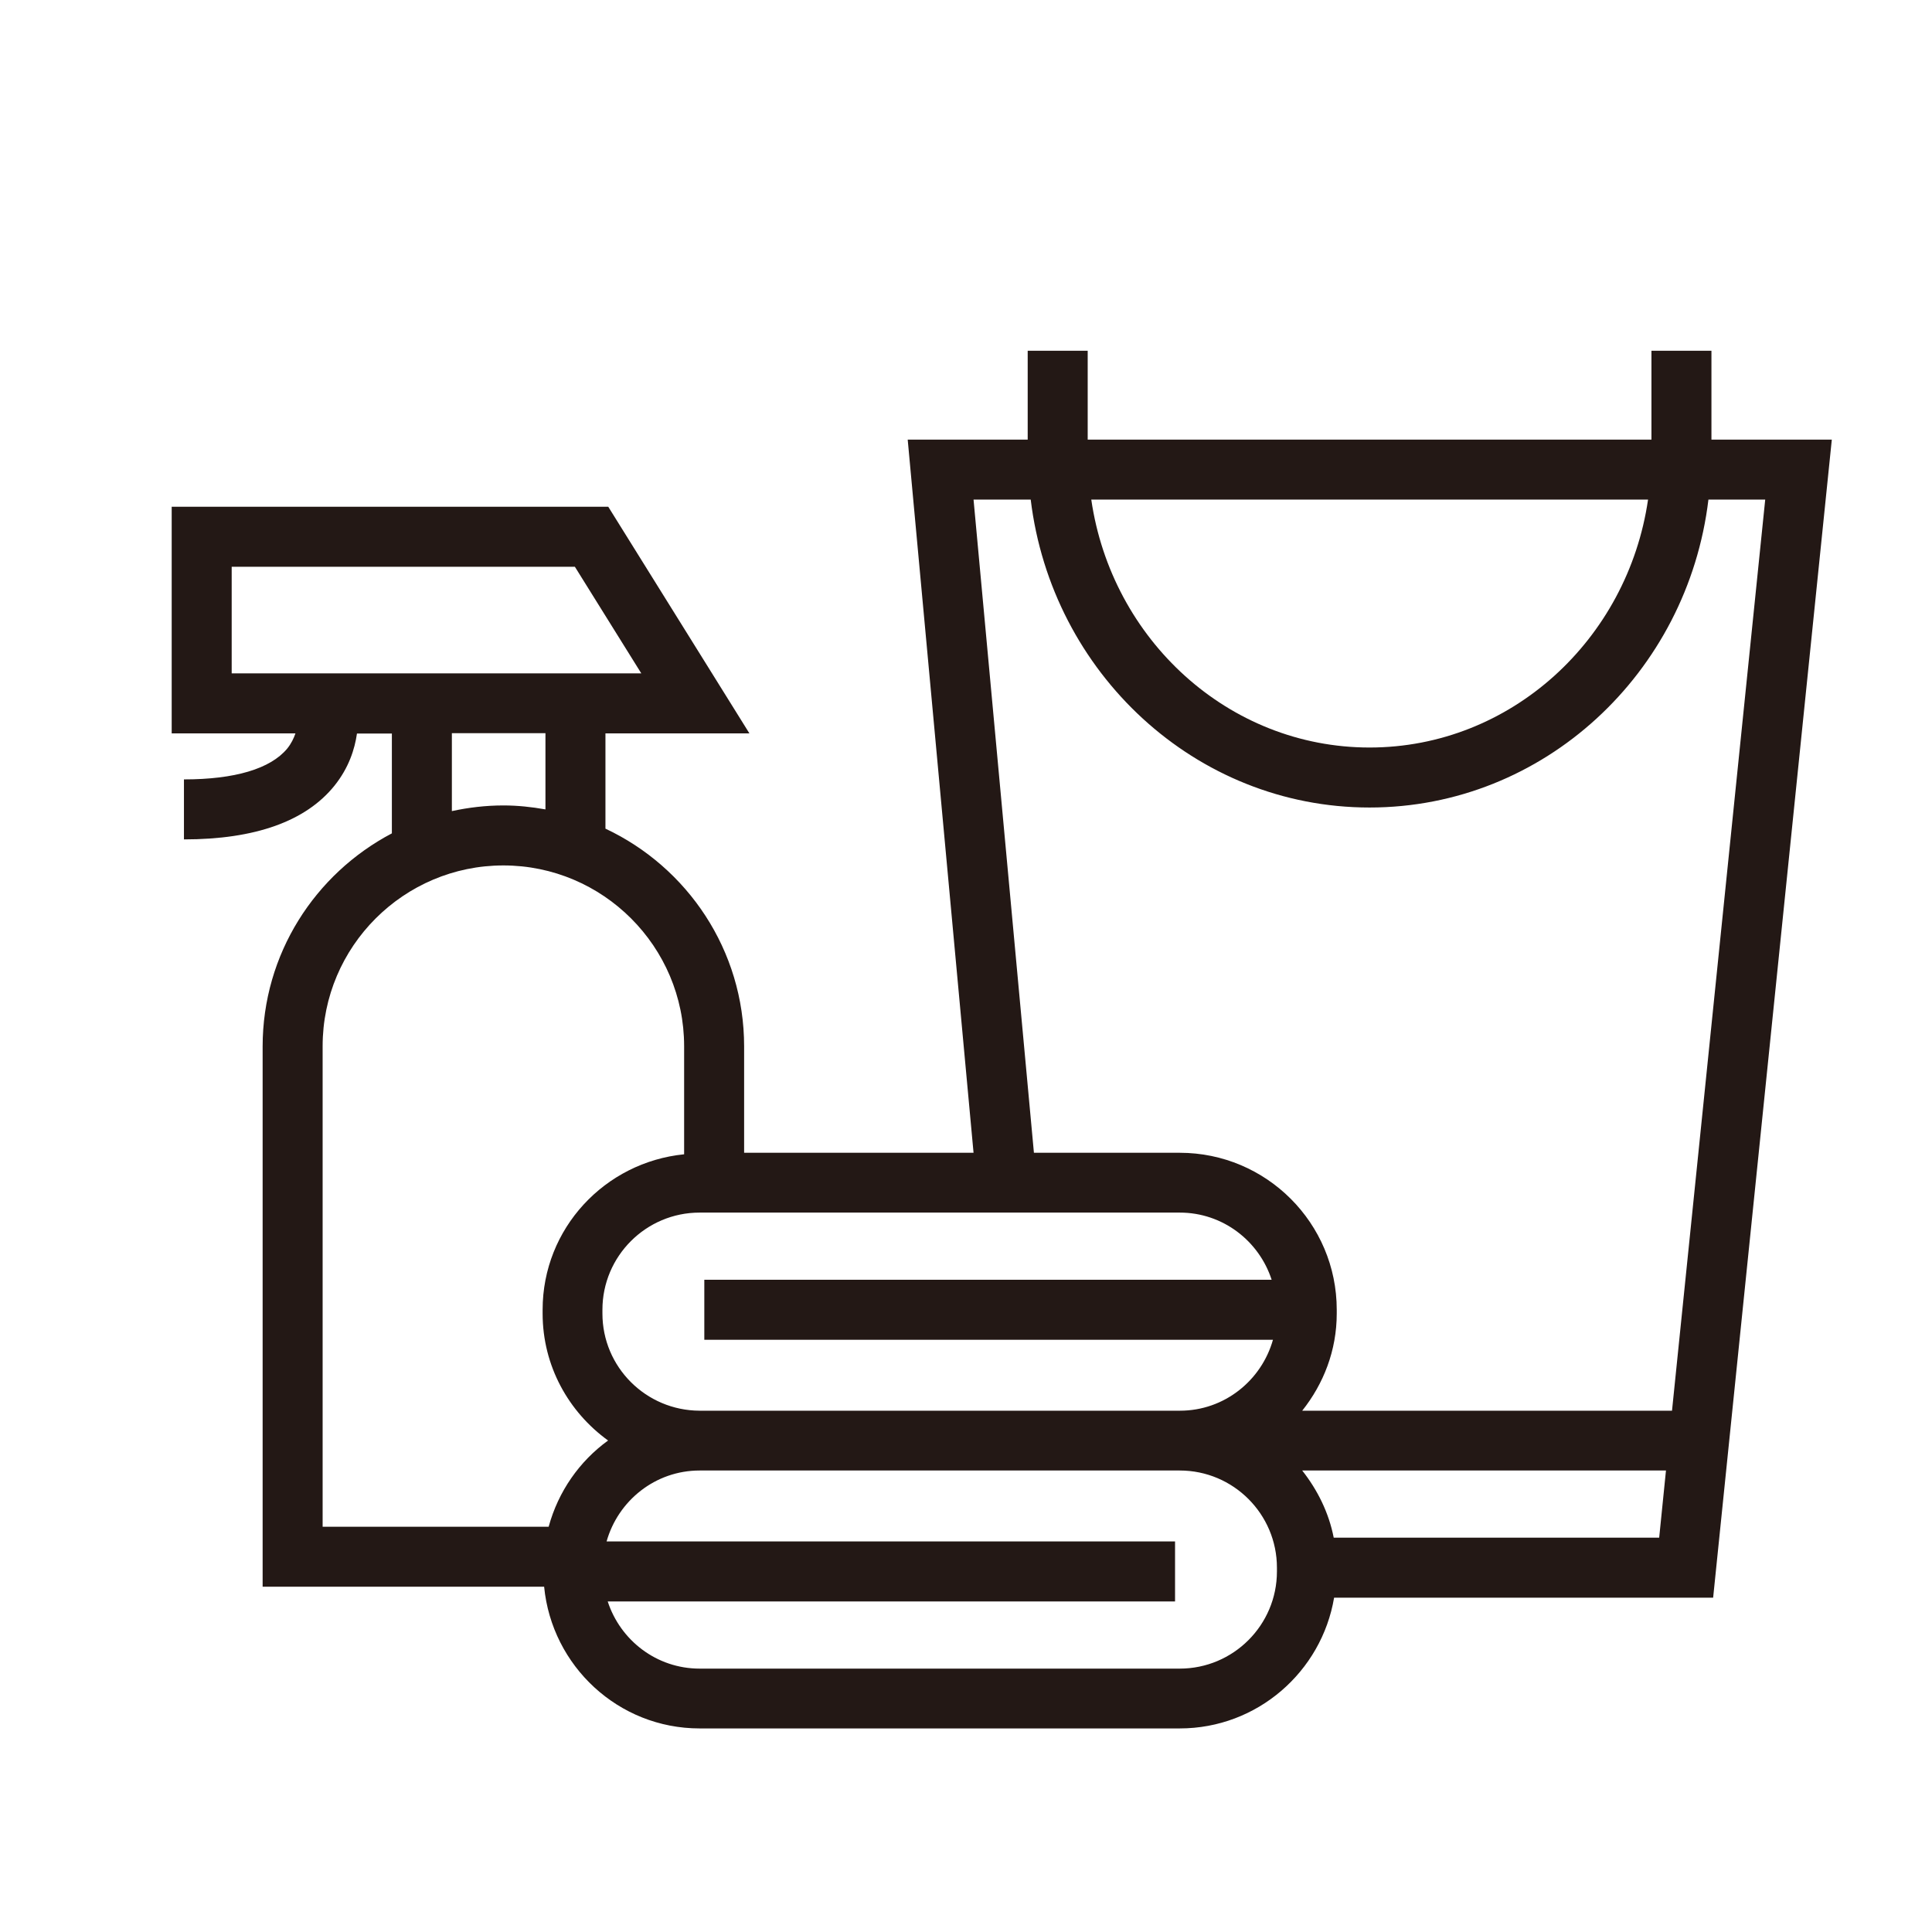 <svg t="1640934451915" class="icon" viewBox="0 0 1024 1024" version="1.1" xmlns="http://www.w3.org/2000/svg" p-id="1399" width="200" height="200"><path d="M970.9 233h-63.8v-47.1h-31.8V233H576.5v-47.1h-31.8V233h-63.6L516 611H394.4v-56.4c0-51-30.1-95-73.5-115.4v-50.5h76.3l-74.8-120.1H91v120.1h65.6c-0.9 2.6-2.2 5.4-4.4 8.1-8.9 10.7-27.8 16.3-54.7 16.3v31.8c37.7 0 64.6-9.6 79.8-28.5 7.6-9.5 10.7-19.3 11.9-27.6h18.5v52.9c-40.7 21.4-68.5 63.9-68.5 113V841h149.2c4.1 42 39.3 75.1 82.4 75.1h254.5c41.1 0 75.2-30.1 81.8-69.3H908L970.9 233z m-97.4 31.8c-10.8 74.2-72.8 131.4-147.6 131.4S589.2 339 578.4 264.8h295.1z m-357.5 0h30.3C557.4 356.6 633.6 428 725.9 428s168.6-71.3 179.6-163.2h30.1l-49.4 482.9h-196c11.3-14.2 18.3-31.9 18.3-51.5v-2c0-45.9-37.3-83.2-83.2-83.2H548l-32-346.2zM319.3 696.2v-2c0-28.4 23.1-51.5 51.5-51.5h254.5c22.8 0 42 15 48.7 35.6H373.3v31.8h301.4c-6.1 21.6-25.8 37.6-49.3 37.6H370.8c-28.4-0.1-51.5-23.1-51.5-51.5zM122.8 300.4h181.9l35.2 56.5H122.8v-56.5z m116.7 88.2h49.6V429c-7.3-1.3-14.7-2.1-22.3-2.1-9.4 0-18.5 1.1-27.3 3v-41.3zM171 554.5c0-52.8 43-95.8 95.8-95.8s95.8 43 95.8 95.8v57.3c-42 4.2-75 39.3-75 82.4v2c0 27.8 13.8 52.2 34.7 67.3-15.2 11-26.4 27-31.5 45.7H171V554.5z m505.8 278.4c0 28.4-23.1 51.5-51.5 51.5H370.8c-22.8 0-42-15-48.7-35.6h300.7V817H321.5c6.1-21.6 25.8-37.6 49.3-37.6h254.5c28.4 0 51.5 23.1 51.5 51.5v2z m30.1-17.9c-2.6-13.3-8.6-25.3-16.7-35.6H883l-3.6 35.6H706.9z" fill="#231815" p-id="1400"></path></svg> 